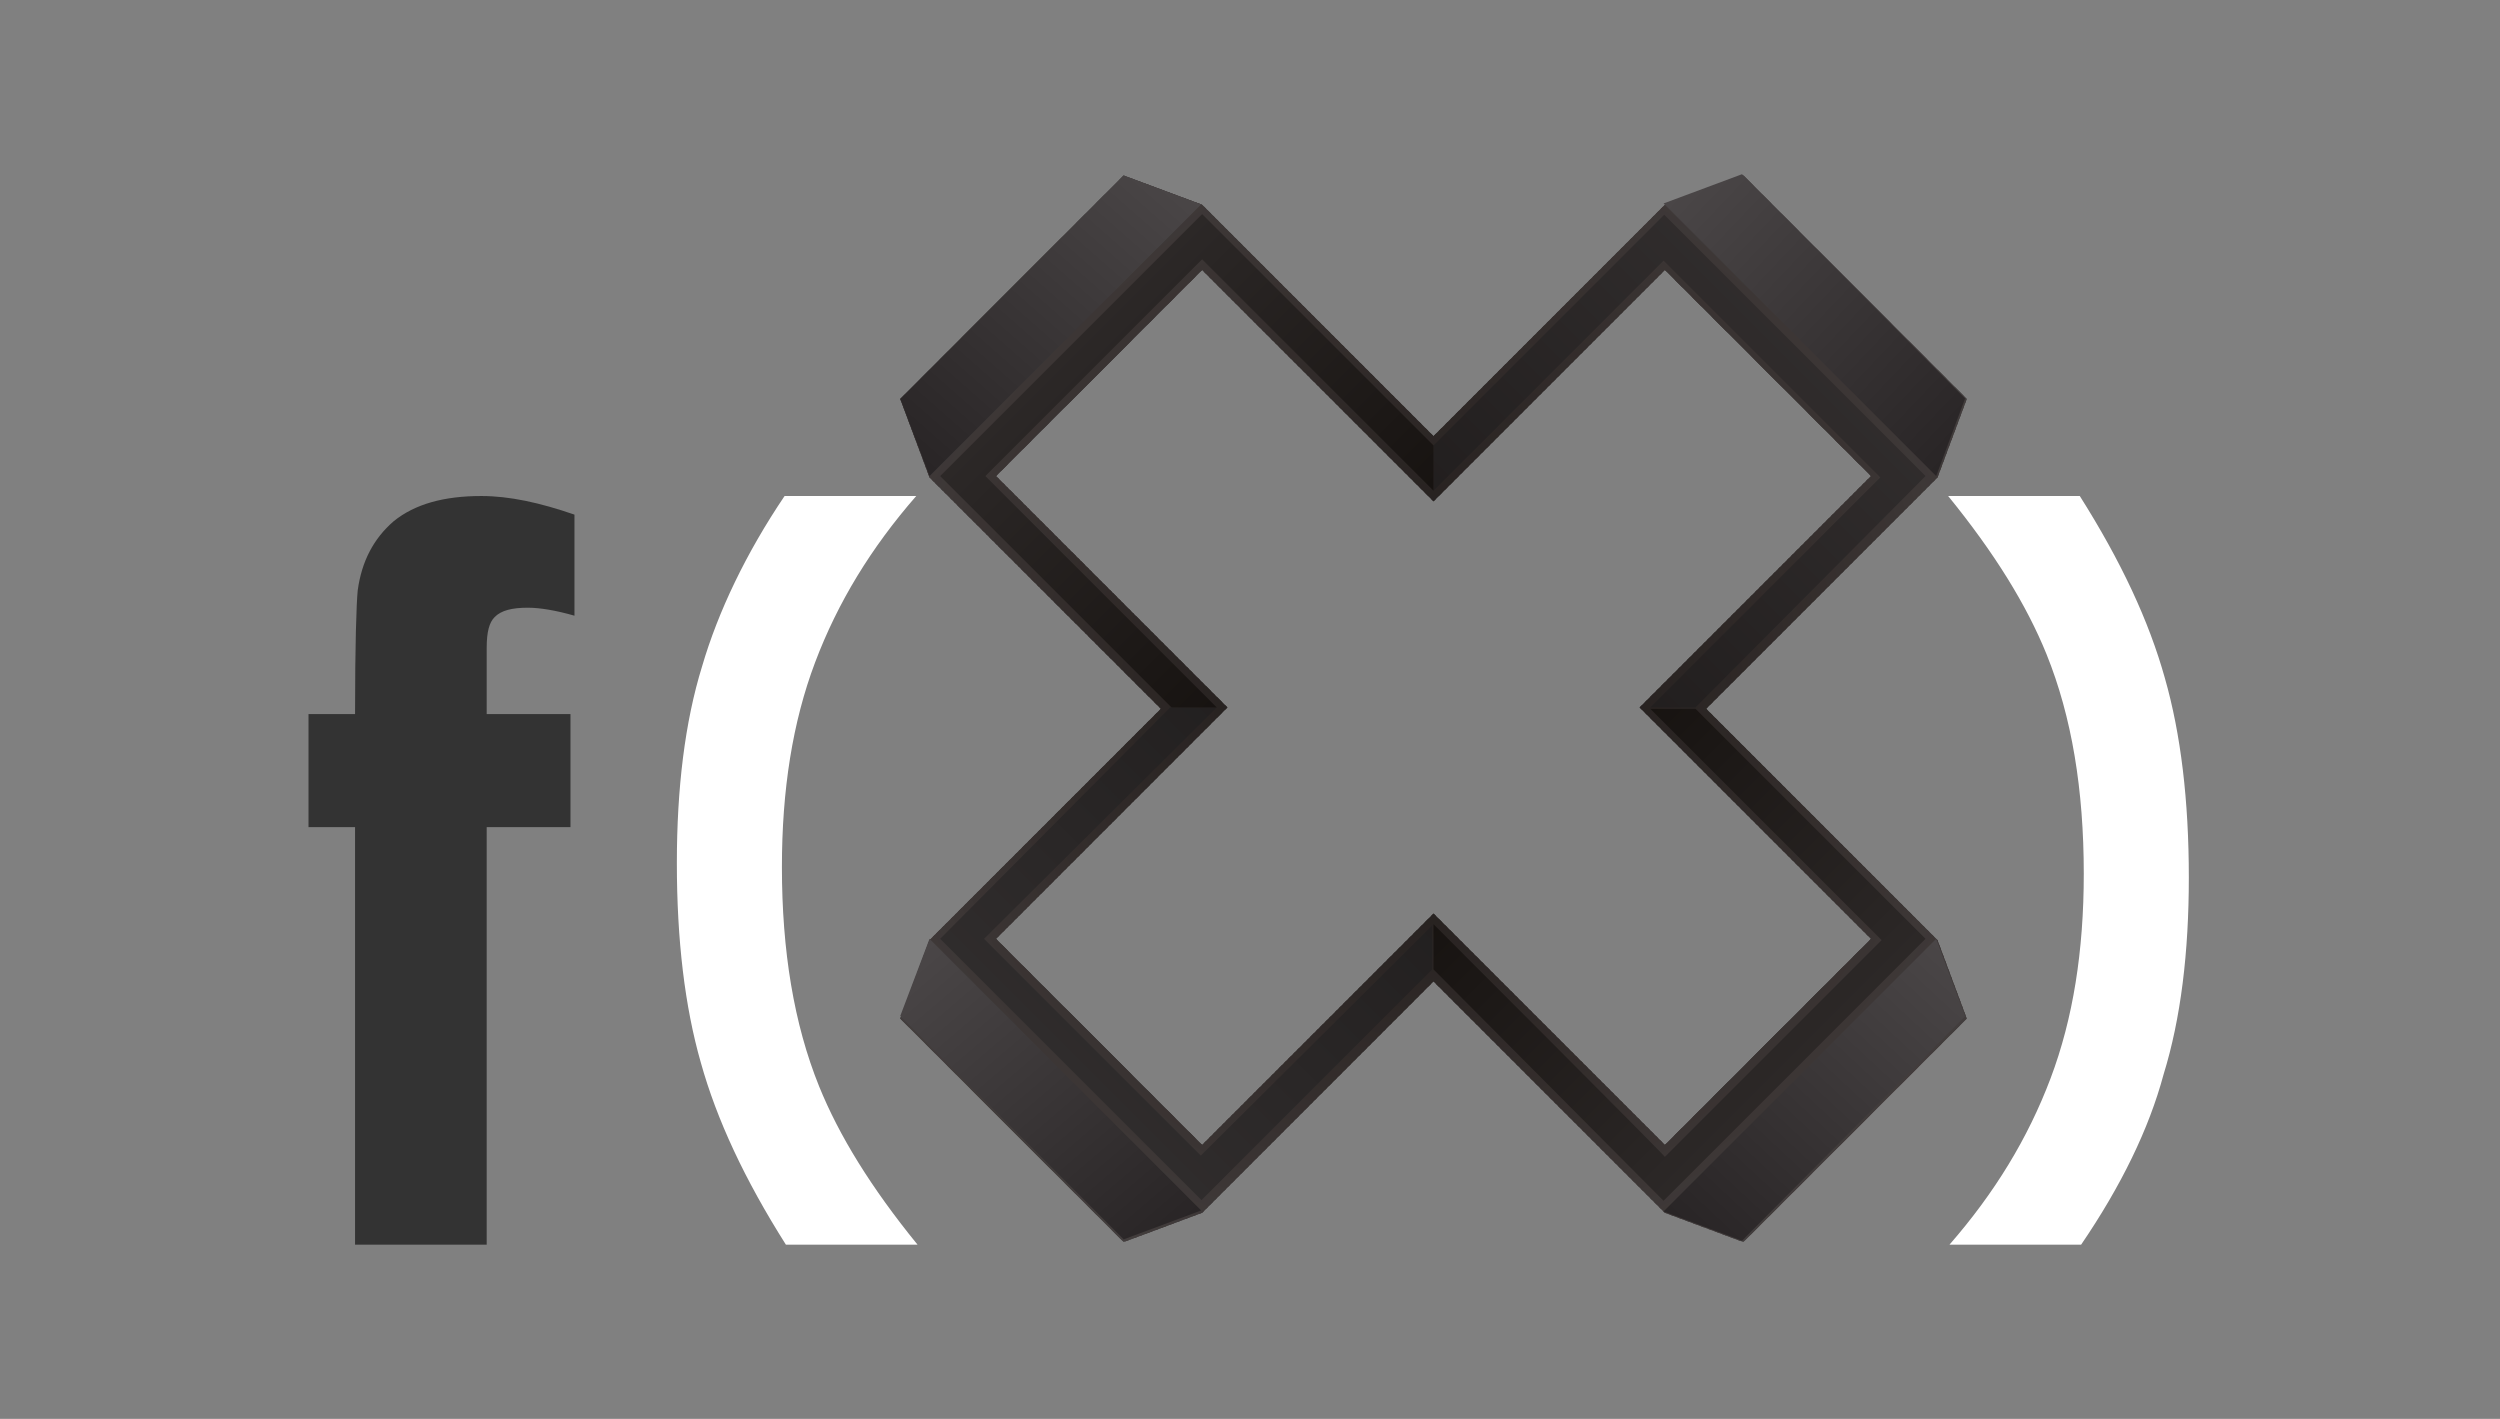 <?xml version="1.0" encoding="utf-8"?>
<!-- Generator: Adobe Illustrator 19.1.0, SVG Export Plug-In . SVG Version: 6.00 Build 0)  -->
<svg version="1.1"
	 id="svg2" xmlns:svg="http://www.w3.org/2000/svg" xmlns:rdf="http://www.w3.org/1999/02/22-rdf-syntax-ns#" xmlns:cc="http://creativecommons.org/ns#" xmlns:dc="http://purl.org/dc/elements/1.1/"
	 xmlns="http://www.w3.org/2000/svg" xmlns:xlink="http://www.w3.org/1999/xlink" x="0px" y="0px" viewBox="-301 253.3 188 106.7"
	 style="enable-background:new -301 253.3 188 106.7;" xml:space="preserve">
<rect x="-301" y="253.3" width="188" height="106.7" fill="#808080" stroke="none"/>
<style type="text/css">
	.st0{fill:#333333;}
	.st1{fill:#FFFFFF;}
	.st2{clip-path:url(#SVGID_2_);}
	.st3{fill:#4B4849;}
	.st4{fill:#1C1918;}
	.st5{fill:#1C1A19;}
	.st6{fill:#1D1A19;}
	.st7{fill:#1E1A19;}
	.st8{fill:#1E1B1A;}
	.st9{fill:#1F1B1A;}
	.st10{fill:#1F1C1A;}
	.st11{fill:#201C1B;}
	.st12{fill:#211D1B;}
	.st13{fill:#211D1C;}
	.st14{fill:#221E1C;}
	.st15{fill:#221E1D;}
	.st16{fill:#231E1D;}
	.st17{fill:#231F1D;}
	.st18{fill:#231F1E;}
	.st19{fill:#241F1E;}
	.st20{fill:#25201E;}
	.st21{fill:#25201F;}
	.st22{fill:#26211F;}
	.st23{fill:#262120;}
	.st24{fill:#272220;}
	.st25{fill:#272221;}
	.st26{fill:#282221;}
	.st27{fill:#282321;}
	.st28{fill:#282322;}
	.st29{fill:#292322;}
	.st30{fill:#292422;}
	.st31{fill:#2A2423;}
	.st32{fill:#2A2523;}
	.st33{fill:#2B2524;}
	.st34{fill:#2B2624;}
	.st35{fill:#2C2625;}
	.st36{fill:#2C2725;}
	.st37{fill:#2D2725;}
	.st38{fill:#2D2726;}
	.st39{fill:#2D2826;}
	.st40{fill:#2E2826;}
	.st41{fill:#2E2827;}
	.st42{fill:#2F2927;}
	.st43{fill:#2F2928;}
	.st44{fill:#302A28;}
	.st45{fill:#302A29;}
	.st46{fill:#312A29;}
	.st47{fill:#312B2A;}
	.st48{fill:#322C2A;}
	.st49{fill:#322C2B;}
	.st50{fill:#332D2B;}
	.st51{fill:#332C2B;}
	.st52{fill:#332D2C;}
	.st53{fill:#342E2C;}
	.st54{fill:#342E2D;}
	.st55{fill:#352E2D;}
	.st56{fill:#352F2E;}
	.st57{fill:#362F2E;}
	.st58{fill:#36302F;}
	.st59{fill:#37312F;}
	.st60{fill:#373130;}
	.st61{fill:#383130;}
	.st62{fill:#383231;}
	.st63{fill:#393332;}
	.st64{fill:#3A3332;}
	.st65{fill:#3A3433;}
	.st66{fill:#3B3534;}
	.st67{fill:#3C3635;}
	.st68{fill:#3D3736;}
	.st69{fill:#3D3837;}
	.st70{fill:#3D3737;}
	.st71{fill:#3E3837;}
	.st72{fill:#3E3838;}
	.st73{fill:#3E3938;}
	.st74{fill:#3F3939;}
	.st75{fill:#3F3A3A;}
	.st76{fill:#403A3A;}
	.st77{fill:#403B3A;}
	.st78{fill:#413B3B;}
	.st79{fill:#413C3B;}
	.st80{fill:#423C3C;}
	.st81{fill:#423D3C;}
	.st82{fill:#423D3D;}
	.st83{fill:#433E3E;}
	.st84{fill:#433E3D;}
	.st85{fill:#443F3E;}
	.st86{fill:#443F3F;}
	.st87{fill:#454040;}
	.st88{fill:#454141;}
	.st89{fill:#464141;}
	.st90{fill:#464242;}
	.st91{fill:#474242;}
	.st92{fill:#474343;}
	.st93{fill:#484444;}
	.st94{fill:#494445;}
	.st95{fill:#484445;}
	.st96{fill:#494545;}
	.st97{fill:#494546;}
	.st98{fill:#494647;}
	.st99{fill:#4A4647;}
	.st100{fill:#4A4748;}
	.st101{fill:#4B4848;}
	.st102{clip-path:url(#SVGID_4_);}
	.st103{fill:url(#path302_1_);}
	.st104{clip-path:url(#SVGID_6_);}
	.st105{fill:url(#path318_1_);}
	.st106{clip-path:url(#SVGID_8_);}
	.st107{fill:url(#path334_1_);}
	.st108{clip-path:url(#SVGID_10_);}
	.st109{fill:url(#path350_1_);}
	.st110{clip-path:url(#SVGID_12_);}
	.st111{fill:url(#path366_1_);}
	.st112{clip-path:url(#SVGID_14_);}
	.st113{fill:url(#path382_1_);}
	.st114{clip-path:url(#SVGID_16_);}
	.st115{fill:url(#path398_1_);}
	.st116{clip-path:url(#SVGID_18_);}
	.st117{fill:url(#path414_1_);}
</style>
<g>
	<path id="path16" class="st0" d="M-277.8,307h3.5c0-5.2,0.1-8.3,0.2-9.3c0.3-2.2,1.2-3.9,2.7-5.2c1.6-1.3,3.8-1.9,6.6-1.9
		c2.1,0,4.4,0.5,7,1.4v7.6c-1.4-0.4-2.6-0.6-3.5-0.6c-1.2,0-2,0.2-2.5,0.7c-0.4,0.4-0.6,1.1-0.6,2.3l0,5h6.3v8.5h-6.3v31.4h-9.9
		v-31.4h-3.5V307"/>
	<path id="path18" class="st1" d="M-242,290.6h9.9c-3.4,3.9-5.9,8-7.6,12.5c-1.7,4.5-2.5,9.6-2.5,15.4c0,6.3,0.9,11.8,2.8,16.5
		c1.5,3.7,3.9,7.6,7.4,11.9h-9.9c-3.1-4.9-5.2-9.4-6.4-13.7c-1.2-4.2-1.8-9.2-1.8-15c0-5.6,0.6-10.6,1.9-14.8
		C-247,299.3-244.9,294.9-242,290.6"/>
	<path id="path20" class="st1" d="M-144.5,346.9h-9.9c3.4-3.9,5.9-8,7.6-12.5c1.7-4.5,2.5-9.6,2.5-15.4c0-6.3-0.9-11.8-2.8-16.5
		c-1.5-3.7-3.9-7.6-7.4-11.9h9.9c3.1,4.9,5.2,9.4,6.4,13.7c1.2,4.2,1.8,9.2,1.8,15c0,5.6-0.6,10.6-1.9,14.8
		C-139.4,338.2-141.5,342.5-144.5,346.9"/>
	<g id="g22">
		<g>
			<defs>
				<path id="SVGID_1_" d="M-233.3,283.3l2.2,5.9l17.4,17.4l-17.4,17.4l-2.2,5.9l16.8,16.8l5.9-2.2l17.4-17.4l17.4,17.4l5.9,2.2
					l16.8-16.8l-2.2-5.9l-17.4-17.4l17.4-17.4l2.2-5.9l-16.8-16.8l-5.9,2.2l-17.4,17.4l-17.4-17.4l-5.9-2.2L-233.3,283.3z
					 M-226.1,289.1l15.5-15.5l17.4,17.4l17.4-17.4l15.5,15.5l-17.4,17.4l17.4,17.4l-15.5,15.5l-17.4-17.4l-17.4,17.4l-15.5-15.5
					l17.4-17.4L-226.1,289.1z"/>
			</defs>
			<clipPath id="SVGID_2_">
				<use xlink:href="#SVGID_1_"  style="overflow:visible;"/>
			</clipPath>
			<g id="g24" class="st2">
				<path id="path30" class="st3" d="M-233.3,266.4h80.2v80.2h-80.2V266.4"/>
				<path id="path32" class="st4" d="M-192.6,306.5c0-0.4-0.3-0.7-0.7-0.7c-0.4,0-0.7,0.3-0.7,0.7c0,0.4,0.3,0.7,0.7,0.7
					C-192.9,307.2-192.6,306.9-192.6,306.5"/>
				<path id="path34" class="st5" d="M-192.8,306.5c0,0.2-0.2,0.4-0.4,0.4c-0.2,0-0.4-0.2-0.4-0.4c0-0.2,0.2-0.4,0.4-0.4
					C-193,306.1-192.8,306.3-192.8,306.5z M-192.1,306.5c0-0.6-0.5-1.1-1.1-1.1c-0.6,0-1.1,0.5-1.1,1.1c0,0.6,0.5,1.1,1.1,1.1
					C-192.6,307.6-192.1,307.1-192.1,306.5"/>
				<path id="path36" class="st6" d="M-192.4,306.5c0,0.5-0.4,0.9-0.9,0.9c-0.5,0-0.9-0.4-0.9-0.9c0-0.5,0.4-0.9,0.9-0.9
					C-192.7,305.6-192.4,306-192.4,306.5z M-191.7,306.5c0-0.9-0.7-1.6-1.5-1.6c-0.9,0-1.6,0.7-1.6,1.6c0,0.9,0.7,1.6,1.6,1.6
					C-192.4,308.1-191.7,307.4-191.7,306.5"/>
				<path id="path38" class="st6" d="M-191.9,306.5c0,0.7-0.6,1.3-1.3,1.3c-0.7,0-1.3-0.6-1.3-1.3c0-0.7,0.6-1.3,1.3-1.3
					C-192.5,305.2-191.9,305.8-191.9,306.5z M-191.2,306.5c0-1.1-0.9-2-2-2c-1.1,0-2,0.9-2,2c0,1.1,0.9,2,2,2
					C-192.1,308.5-191.2,307.6-191.2,306.5"/>
				<path id="path40" class="st7" d="M-191.5,306.5c0,1-0.8,1.8-1.8,1.8c-1,0-1.8-0.8-1.8-1.8c0-1,0.8-1.8,1.8-1.8
					C-192.3,304.7-191.5,305.5-191.5,306.5z M-190.8,306.5c0-1.3-1.1-2.4-2.4-2.4c-1.3,0-2.4,1.1-2.4,2.4c0,1.3,1.1,2.4,2.4,2.4
					C-191.9,308.9-190.8,307.9-190.8,306.5"/>
				<path id="path42" class="st8" d="M-191,306.5c0,1.2-1,2.2-2.2,2.2c-1.2,0-2.2-1-2.2-2.2c0-1.2,1-2.2,2.2-2.2
					C-192,304.3-191,305.3-191,306.5z M-190.4,306.5c0-1.6-1.3-2.9-2.9-2.9c-1.6,0-2.9,1.3-2.9,2.9s1.3,2.9,2.9,2.9
					C-191.6,309.4-190.4,308.1-190.4,306.5"/>
				<path id="path44" class="st8" d="M-190.6,306.5c0,1.5-1.2,2.7-2.7,2.7c-1.5,0-2.7-1.2-2.7-2.7c0-1.5,1.2-2.7,2.7-2.7
					C-191.8,303.9-190.6,305-190.6,306.5z M-189.9,306.5c0-1.8-1.5-3.3-3.3-3.3c-1.8,0-3.3,1.5-3.3,3.3c0,1.8,1.5,3.3,3.3,3.3
					C-191.4,309.8-189.9,308.3-189.9,306.5"/>
				<path id="path46" class="st9" d="M-190.1,306.5c0,1.7-1.4,3.1-3.1,3.1c-1.7,0-3.1-1.4-3.1-3.1c0-1.7,1.4-3.1,3.1-3.1
					C-191.5,303.4-190.1,304.8-190.1,306.5z M-189.5,306.5c0-2.1-1.7-3.8-3.8-3.8c-2.1,0-3.8,1.7-3.8,3.8c0,2.1,1.7,3.8,3.8,3.8
					C-191.2,310.3-189.5,308.6-189.5,306.5"/>
				<path id="path48" class="st8" d="M-189.7,306.5c0,2-1.6,3.5-3.5,3.5c-2,0-3.5-1.6-3.5-3.5c0-2,1.6-3.5,3.5-3.5
					C-191.3,303-189.7,304.6-189.7,306.5z M-189,306.5c0-2.3-1.9-4.2-4.2-4.2c-2.3,0-4.2,1.9-4.2,4.2c0,2.3,1.9,4.2,4.2,4.2
					C-190.9,310.7-189,308.8-189,306.5"/>
				<path id="path50" class="st9" d="M-189.3,306.5c0,2.2-1.8,4-4,4c-2.2,0-4-1.8-4-4c0-2.2,1.8-4,4-4
					C-191,302.5-189.3,304.3-189.3,306.5z M-188.6,306.5c0-2.6-2.1-4.7-4.7-4.7c-2.6,0-4.7,2.1-4.7,4.7s2.1,4.7,4.7,4.7
					C-190.7,311.2-188.6,309.1-188.6,306.5"/>
				<path id="path52" class="st10" d="M-188.8,306.5c0,2.4-2,4.4-4.4,4.4c-2.4,0-4.4-2-4.4-4.4c0-2.4,2-4.4,4.4-4.4
					C-190.8,302.1-188.8,304.1-188.8,306.5z M-188.1,306.5c0-2.8-2.3-5.1-5.1-5.1c-2.8,0-5.1,2.3-5.1,5.1c0,2.8,2.3,5.1,5.1,5.1
					C-190.4,311.6-188.1,309.3-188.1,306.5"/>
				<path id="path54" class="st11" d="M-188.4,306.5c0,2.7-2.2,4.9-4.9,4.9c-2.7,0-4.9-2.2-4.9-4.9s2.2-4.9,4.9-4.9
					C-190.5,301.6-188.4,303.8-188.4,306.5z M-187.7,306.5c0-3.1-2.5-5.5-5.5-5.5c-3.1,0-5.5,2.5-5.5,5.5c0,3.1,2.5,5.5,5.5,5.5
					C-190.2,312-187.7,309.6-187.7,306.5"/>
				<path id="path56" class="st11" d="M-187.9,306.5c0,2.9-2.4,5.3-5.3,5.3c-2.9,0-5.3-2.4-5.3-5.3c0-2.9,2.4-5.3,5.3-5.3
					C-190.3,301.2-187.9,303.6-187.9,306.5z M-187.3,306.5c0-3.3-2.7-6-6-6c-3.3,0-6,2.7-6,6c0,3.3,2.7,6,6,6
					C-189.9,312.5-187.3,309.8-187.3,306.5"/>
				<path id="path58" class="st12" d="M-187.5,306.5c0,3.2-2.6,5.8-5.8,5.8c-3.2,0-5.8-2.6-5.8-5.8c0-3.2,2.6-5.8,5.8-5.8
					C-190.1,300.8-187.5,303.3-187.5,306.5z M-186.8,306.5c0-3.5-2.9-6.4-6.4-6.4c-3.5,0-6.4,2.9-6.4,6.4c0,3.5,2.9,6.4,6.4,6.4
					C-189.7,312.9-186.8,310.1-186.8,306.5"/>
				<path id="path60" class="st13" d="M-187,306.5c0,3.4-2.8,6.2-6.2,6.2c-3.4,0-6.2-2.8-6.2-6.2c0-3.4,2.8-6.2,6.2-6.2
					C-189.8,300.3-187,303.1-187,306.5z M-186.4,306.5c0-3.8-3.1-6.9-6.9-6.9c-3.8,0-6.9,3.1-6.9,6.9s3.1,6.9,6.9,6.9
					C-189.4,313.4-186.4,310.3-186.4,306.5"/>
				<path id="path62" class="st13" d="M-186.6,306.5c0,3.7-3,6.6-6.6,6.6c-3.7,0-6.6-3-6.6-6.6s3-6.6,6.6-6.6
					C-189.6,299.9-186.6,302.8-186.6,306.5z M-185.9,306.5c0-4-3.3-7.3-7.3-7.3c-4,0-7.3,3.3-7.3,7.3c0,4,3.3,7.3,7.3,7.3
					C-189.2,313.8-185.9,310.5-185.9,306.5"/>
				<path id="path64" class="st14" d="M-186.2,306.5c0,3.9-3.2,7.1-7.1,7.1c-3.9,0-7.1-3.2-7.1-7.1c0-3.9,3.2-7.1,7.1-7.1
					C-189.3,299.4-186.2,302.6-186.2,306.5z M-185.5,306.5c0-4.3-3.5-7.8-7.8-7.8c-4.3,0-7.8,3.5-7.8,7.8c0,4.3,3.5,7.8,7.8,7.8
					C-189,314.3-185.5,310.8-185.5,306.5"/>
				<path id="path66" class="st14" d="M-185.7,306.5c0,4.2-3.4,7.5-7.5,7.5c-4.2,0-7.5-3.4-7.5-7.5c0-4.2,3.4-7.5,7.5-7.5
					C-189.1,299-185.7,302.4-185.7,306.5z M-185,306.5c0-4.5-3.7-8.2-8.2-8.2s-8.2,3.7-8.2,8.2c0,4.5,3.7,8.2,8.2,8.2
					C-188.7,314.7-185,311-185,306.5"/>
				<path id="path68" class="st15" d="M-185.3,306.5c0,4.4-3.6,8-8,8c-4.4,0-8-3.6-8-8c0-4.4,3.6-8,8-8
					C-188.8,298.5-185.3,302.1-185.3,306.5z M-184.6,306.5c0-4.8-3.9-8.6-8.6-8.6c-4.8,0-8.6,3.9-8.6,8.6c0,4.8,3.9,8.6,8.6,8.6
					C-188.5,315.1-184.6,311.3-184.6,306.5"/>
				<path id="path70" class="st16" d="M-184.8,306.5c0,4.6-3.8,8.4-8.4,8.4c-4.6,0-8.4-3.8-8.4-8.4c0-4.6,3.8-8.4,8.4-8.4
					C-188.6,298.1-184.8,301.9-184.8,306.5z M-184.2,306.5c0-5-4.1-9.1-9.1-9.1c-5,0-9.1,4.1-9.1,9.1c0,5,4.1,9.1,9.1,9.1
					C-188.2,315.6-184.2,311.5-184.2,306.5"/>
				<path id="path72" class="st17" d="M-184.4,306.5c0,4.9-4,8.9-8.9,8.9c-4.9,0-8.9-4-8.9-8.9c0-4.9,4-8.9,8.9-8.9
					C-188.3,297.7-184.4,301.6-184.4,306.5z M-183.7,306.5c0-5.3-4.3-9.5-9.5-9.5c-5.3,0-9.5,4.3-9.5,9.5s4.3,9.5,9.5,9.5
					C-188,316-183.7,311.8-183.7,306.5"/>
				<path id="path74" class="st18" d="M-183.9,306.5c0,5.1-4.2,9.3-9.3,9.3c-5.1,0-9.3-4.2-9.3-9.3c0-5.1,4.2-9.3,9.3-9.3
					C-188.1,297.2-183.9,301.4-183.9,306.5z M-183.3,306.5c0-5.5-4.5-10-10-10c-5.5,0-10,4.5-10,10c0,5.5,4.5,10,10,10
					C-187.7,316.5-183.3,312-183.3,306.5"/>
				<path id="path76" class="st19" d="M-183.5,306.5c0,5.4-4.4,9.7-9.7,9.7c-5.4,0-9.7-4.4-9.7-9.7s4.4-9.7,9.7-9.7
					C-187.9,296.8-183.5,301.1-183.5,306.5z M-182.8,306.5c0-5.7-4.7-10.4-10.4-10.4c-5.7,0-10.4,4.7-10.4,10.4s4.7,10.4,10.4,10.4
					C-187.5,316.9-182.8,312.3-182.8,306.5"/>
				<path id="path78" class="st19" d="M-183.1,306.5c0,5.6-4.6,10.2-10.2,10.2c-5.6,0-10.2-4.6-10.2-10.2c0-5.6,4.6-10.2,10.2-10.2
					C-187.6,296.3-183.1,300.9-183.1,306.5z M-182.4,306.5c0-6-4.9-10.9-10.9-10.9c-6,0-10.9,4.9-10.9,10.9c0,6,4.9,10.9,10.9,10.9
					C-187.2,317.4-182.4,312.5-182.4,306.5"/>
				<path id="path80" class="st19" d="M-182.6,306.5c0,5.9-4.8,10.6-10.6,10.6c-5.9,0-10.6-4.8-10.6-10.6c0-5.9,4.8-10.6,10.6-10.6
					C-187.4,295.9-182.6,300.6-182.6,306.5z M-181.9,306.5c0-6.2-5.1-11.3-11.3-11.3c-6.2,0-11.3,5.1-11.3,11.3
					c0,6.2,5.1,11.3,11.3,11.3C-187,317.8-181.9,312.7-181.9,306.5"/>
				<path id="path82" class="st20" d="M-182.2,306.5c0,6.1-5,11.1-11.1,11.1c-6.1,0-11.1-5-11.1-11.1c0-6.1,5-11.1,11.1-11.1
					C-187.1,295.4-182.2,300.4-182.2,306.5z M-181.5,306.5c0-6.5-5.3-11.7-11.7-11.7c-6.5,0-11.7,5.3-11.7,11.7
					c0,6.5,5.3,11.7,11.7,11.7C-186.8,318.2-181.5,313-181.5,306.5"/>
				<path id="path84" class="st21" d="M-181.7,306.5c0,6.4-5.2,11.5-11.5,11.5c-6.4,0-11.5-5.2-11.5-11.5c0-6.4,5.2-11.5,11.5-11.5
					C-186.9,295-181.7,300.2-181.7,306.5z M-181.1,306.5c0-6.7-5.5-12.2-12.2-12.2s-12.2,5.5-12.2,12.2c0,6.7,5.5,12.2,12.2,12.2
					S-181.1,313.2-181.1,306.5"/>
				<path id="path86" class="st21" d="M-181.3,306.5c0,6.6-5.4,12-12,12c-6.6,0-12-5.4-12-12c0-6.6,5.4-12,12-12
					C-186.6,294.6-181.3,299.9-181.3,306.5z M-180.6,306.5c0-7-5.7-12.6-12.6-12.6c-7,0-12.6,5.7-12.6,12.6c0,7,5.7,12.6,12.6,12.6
					C-186.3,319.1-180.6,313.5-180.6,306.5"/>
				<path id="path88" class="st22" d="M-180.8,306.5c0,6.8-5.6,12.4-12.4,12.4c-6.8,0-12.4-5.6-12.4-12.4c0-6.8,5.6-12.4,12.4-12.4
					C-186.4,294.1-180.8,299.7-180.8,306.5z M-180.2,306.5c0-7.2-5.8-13.1-13.1-13.1c-7.2,0-13.1,5.8-13.1,13.1
					c0,7.2,5.8,13.1,13.1,13.1C-186,319.6-180.2,313.7-180.2,306.5"/>
				<path id="path90" class="st23" d="M-180.4,306.5c0,7.1-5.8,12.8-12.8,12.8c-7.1,0-12.8-5.8-12.8-12.8c0-7.1,5.8-12.8,12.8-12.8
					C-186.1,293.7-180.4,299.4-180.4,306.5z M-179.7,306.5c0-7.5-6-13.5-13.5-13.5c-7.5,0-13.5,6-13.5,13.5c0,7.5,6,13.5,13.5,13.5
					C-185.8,320-179.7,314-179.7,306.5"/>
				<path id="path92" class="st23" d="M-180,306.5c0,7.3-5.9,13.3-13.3,13.3c-7.3,0-13.3-5.9-13.3-13.3c0-7.3,5.9-13.3,13.3-13.3
					C-185.9,293.2-180,299.2-180,306.5z M-179.3,306.5c0-7.7-6.2-14-14-14c-7.7,0-14,6.2-14,14c0,7.7,6.2,14,14,14
					C-185.5,320.5-179.3,314.2-179.3,306.5"/>
				<path id="path94" class="st24" d="M-179.5,306.5c0,7.6-6.1,13.7-13.7,13.7c-7.6,0-13.7-6.1-13.7-13.7s6.1-13.7,13.7-13.7
					C-185.7,292.8-179.5,298.9-179.5,306.5z M-178.8,306.5c0-7.9-6.4-14.4-14.4-14.4c-7.9,0-14.4,6.4-14.4,14.4s6.4,14.4,14.4,14.4
					C-185.3,320.9-178.8,314.5-178.8,306.5"/>
				<path id="path96" class="st25" d="M-179.1,306.5c0,7.8-6.3,14.2-14.2,14.2c-7.8,0-14.2-6.3-14.2-14.2s6.3-14.2,14.2-14.2
					C-185.4,292.3-179.1,298.7-179.1,306.5z M-178.4,306.5c0-8.2-6.6-14.8-14.8-14.8c-8.2,0-14.8,6.6-14.8,14.8
					c0,8.2,6.6,14.8,14.8,14.8C-185,321.3-178.4,314.7-178.4,306.5"/>
				<path id="path98" class="st26" d="M-178.6,306.5c0,8.1-6.5,14.6-14.6,14.6c-8.1,0-14.6-6.5-14.6-14.6c0-8.1,6.5-14.6,14.6-14.6
					C-185.2,291.9-178.6,298.4-178.6,306.5z M-178,306.5c0-8.4-6.8-15.3-15.3-15.3c-8.4,0-15.3,6.8-15.3,15.3
					c0,8.4,6.8,15.3,15.3,15.3C-184.8,321.8-178,315-178,306.5"/>
				<path id="path100" class="st27" d="M-178.2,306.5c0,8.3-6.7,15.1-15.1,15.1c-8.3,0-15.1-6.7-15.1-15.1c0-8.3,6.7-15.1,15.1-15.1
					C-184.9,291.5-178.2,298.2-178.2,306.5z M-177.5,306.5c0-8.7-7-15.7-15.7-15.7c-8.7,0-15.7,7-15.7,15.7c0,8.7,7,15.7,15.7,15.7
					C-184.6,322.2-177.5,315.2-177.5,306.5"/>
				<path id="path102" class="st28" d="M-177.7,306.5c0,8.6-6.9,15.5-15.5,15.5c-8.6,0-15.5-6.9-15.5-15.5s6.9-15.5,15.5-15.5
					C-184.7,291-177.7,298-177.7,306.5z M-177.1,306.5c0-8.9-7.2-16.2-16.2-16.2c-8.9,0-16.2,7.2-16.2,16.2s7.2,16.2,16.2,16.2
					C-184.3,322.7-177.1,315.4-177.1,306.5"/>
				<path id="path104" class="st27" d="M-177.3,306.5c0,8.8-7.1,15.9-15.9,15.9c-8.8,0-15.9-7.1-15.9-15.9c0-8.8,7.1-15.9,15.9-15.9
					C-184.4,290.6-177.3,297.7-177.3,306.5z M-176.6,306.5c0-9.2-7.4-16.6-16.6-16.6c-9.2,0-16.6,7.4-16.6,16.6
					c0,9.2,7.4,16.6,16.6,16.6C-184.1,323.1-176.6,315.7-176.6,306.5"/>
				<path id="path106" class="st29" d="M-176.9,306.5c0,9.1-7.3,16.4-16.4,16.4c-9.1,0-16.4-7.3-16.4-16.4c0-9.1,7.3-16.4,16.4-16.4
					C-184.2,290.1-176.9,297.5-176.9,306.5z M-176.2,306.5c0-9.4-7.6-17.1-17.1-17.1c-9.4,0-17.1,7.6-17.1,17.1
					c0,9.4,7.6,17.1,17.1,17.1C-183.8,323.6-176.2,315.9-176.2,306.5"/>
				<path id="path108" class="st30" d="M-176.4,306.5c0,9.3-7.5,16.8-16.8,16.8c-9.3,0-16.8-7.5-16.8-16.8c0-9.3,7.5-16.8,16.8-16.8
					C-183.9,289.7-176.4,297.2-176.4,306.5z M-175.7,306.5c0-9.7-7.8-17.5-17.5-17.5c-9.7,0-17.5,7.8-17.5,17.5
					c0,9.7,7.8,17.5,17.5,17.5C-183.6,324-175.7,316.2-175.7,306.5"/>
				<path id="path110" class="st31" d="M-176,306.5c0,9.5-7.7,17.3-17.3,17.3c-9.5,0-17.3-7.7-17.3-17.3c0-9.5,7.7-17.3,17.3-17.3
					C-183.7,289.2-176,297-176,306.5z M-175.3,306.5c0-9.9-8-17.9-17.9-17.9c-9.9,0-17.9,8-17.9,17.9c0,9.9,8,17.9,17.9,17.9
					C-183.3,324.4-175.3,316.4-175.3,306.5"/>
				<path id="path112" class="st31" d="M-175.5,306.5c0,9.8-7.9,17.7-17.7,17.7s-17.7-7.9-17.7-17.7c0-9.8,7.9-17.7,17.7-17.7
					C-183.5,288.8-175.5,296.7-175.5,306.5z M-174.9,306.5c0-10.2-8.2-18.4-18.4-18.4c-10.2,0-18.4,8.2-18.4,18.4
					c0,10.2,8.2,18.4,18.4,18.4C-183.1,324.9-174.9,316.7-174.9,306.5"/>
				<path id="path114" class="st32" d="M-175.1,306.5c0,10-8.1,18.2-18.2,18.2c-10,0-18.2-8.1-18.2-18.2c0-10,8.1-18.2,18.2-18.2
					C-183.2,288.4-175.1,296.5-175.1,306.5z M-174.4,306.5c0-10.4-8.4-18.8-18.8-18.8c-10.4,0-18.8,8.4-18.8,18.8
					c0,10.4,8.4,18.8,18.8,18.8C-182.8,325.3-174.4,316.9-174.4,306.5"/>
				<path id="path116" class="st33" d="M-174.6,306.5c0,10.3-8.3,18.6-18.6,18.6c-10.3,0-18.6-8.3-18.6-18.6
					c0-10.3,8.3-18.6,18.6-18.6C-183,287.9-174.6,296.2-174.6,306.5z M-174,306.5c0-10.6-8.6-19.3-19.3-19.3
					c-10.6,0-19.3,8.6-19.3,19.3c0,10.6,8.6,19.3,19.3,19.3C-182.6,325.8-174,317.2-174,306.5"/>
				<path id="path118" class="st33" d="M-174.2,306.5c0,10.5-8.5,19-19,19c-10.5,0-19-8.5-19-19s8.5-19,19-19
					C-182.7,287.5-174.2,296-174.2,306.5z M-173.5,306.5c0-10.9-8.8-19.7-19.7-19.7c-10.9,0-19.7,8.8-19.7,19.7
					c0,10.9,8.8,19.7,19.7,19.7C-182.4,326.2-173.5,317.4-173.5,306.5"/>
				<path id="path120" class="st34" d="M-173.8,306.5c0,10.8-8.7,19.5-19.5,19.5c-10.8,0-19.5-8.7-19.5-19.5
					c0-10.8,8.7-19.5,19.5-19.5C-182.5,287-173.8,295.8-173.8,306.5z M-173.1,306.5c0-11.1-9-20.2-20.2-20.2
					c-11.1,0-20.2,9-20.2,20.2c0,11.1,9,20.2,20.2,20.2C-182.1,326.7-173.1,317.6-173.1,306.5"/>
				<path id="path122" class="st35" d="M-173.3,306.5c0,11-8.9,19.9-19.9,19.9c-11,0-19.9-8.9-19.9-19.9s8.9-19.9,19.9-19.9
					C-182.2,286.6-173.3,295.5-173.3,306.5z M-172.6,306.5c0-11.4-9.2-20.6-20.6-20.6c-11.4,0-20.6,9.2-20.6,20.6
					c0,11.4,9.2,20.6,20.6,20.6C-181.9,327.1-172.6,317.9-172.6,306.5"/>
				<path id="path124" class="st36" d="M-172.9,306.5c0,11.3-9.1,20.4-20.4,20.4s-20.4-9.1-20.4-20.4c0-11.3,9.1-20.4,20.4-20.4
					C-182,286.1-172.9,295.3-172.9,306.5z M-172.2,306.5c0-11.6-9.4-21-21-21s-21,9.4-21,21s9.4,21,21,21S-172.2,318.1-172.2,306.5"
					/>
				<path id="path126" class="st37" d="M-172.4,306.5c0,11.5-9.3,20.8-20.8,20.8c-11.5,0-20.8-9.3-20.8-20.8
					c0-11.5,9.3-20.8,20.8-20.8C-181.7,285.7-172.4,295-172.4,306.5z M-171.8,306.5c0-11.9-9.6-21.5-21.5-21.5
					c-11.9,0-21.5,9.6-21.5,21.5c0,11.9,9.6,21.5,21.5,21.5C-181.4,328-171.8,318.4-171.8,306.5"/>
				<path id="path128" class="st38" d="M-172,306.5c0,11.7-9.5,21.3-21.3,21.3c-11.7,0-21.3-9.5-21.3-21.3
					c0-11.7,9.5-21.3,21.3-21.3C-181.5,285.3-172,294.8-172,306.5z M-171.3,306.5c0-12.1-9.8-21.9-21.9-21.9
					c-12.1,0-21.9,9.8-21.9,21.9c0,12.1,9.8,21.9,21.9,21.9C-181.1,328.4-171.3,318.6-171.3,306.5"/>
				<path id="path130" class="st39" d="M-171.5,306.5c0,12-9.7,21.7-21.7,21.7c-12,0-21.7-9.7-21.7-21.7c0-12,9.7-21.7,21.7-21.7
					C-181.3,284.8-171.5,294.5-171.5,306.5z M-170.9,306.5c0-12.4-10-22.4-22.4-22.4s-22.4,10-22.4,22.4c0,12.4,10,22.4,22.4,22.4
					C-180.9,328.9-170.9,318.9-170.9,306.5"/>
				<path id="path132" class="st38" d="M-171.1,306.5c0,12.2-9.9,22.1-22.1,22.1c-12.2,0-22.1-9.9-22.1-22.1
					c0-12.2,9.9-22.1,22.1-22.1C-181,284.4-171.1,294.3-171.1,306.5z M-170.4,306.5c0-12.6-10.2-22.8-22.8-22.8
					c-12.6,0-22.8,10.2-22.8,22.8c0,12.6,10.2,22.8,22.8,22.8C-180.6,329.3-170.4,319.1-170.4,306.5"/>
				<path id="path134" class="st40" d="M-170.7,306.5c0,12.5-10.1,22.6-22.6,22.6c-12.5,0-22.6-10.1-22.6-22.6
					c0-12.5,10.1-22.6,22.6-22.6C-180.8,283.9-170.7,294-170.7,306.5z M-170,306.5c0-12.8-10.4-23.3-23.3-23.3
					c-12.8,0-23.3,10.4-23.3,23.3s10.4,23.3,23.3,23.3C-180.4,329.8-170,319.4-170,306.5"/>
				<path id="path136" class="st41" d="M-170.2,306.5c0,12.7-10.3,23-23,23c-12.7,0-23-10.3-23-23c0-12.7,10.3-23,23-23
					C-180.5,283.5-170.2,293.8-170.2,306.5z M-169.5,306.5c0-13.1-10.6-23.7-23.7-23.7c-13.1,0-23.7,10.6-23.7,23.7
					c0,13.1,10.6,23.7,23.7,23.7C-180.2,330.2-169.5,319.6-169.5,306.5"/>
				<path id="path138" class="st42" d="M-169.8,306.5c0,13-10.5,23.5-23.5,23.5c-13,0-23.5-10.5-23.5-23.5c0-13,10.5-23.5,23.5-23.5
					C-180.3,283-169.8,293.5-169.8,306.5z M-169.1,306.5c0-13.3-10.8-24.1-24.1-24.1c-13.3,0-24.1,10.8-24.1,24.1
					c0,13.3,10.8,24.1,24.1,24.1C-179.9,330.6-169.1,319.8-169.1,306.5"/>
				<path id="path140" class="st43" d="M-169.3,306.5c0,13.2-10.7,23.9-23.9,23.9c-13.2,0-23.9-10.7-23.9-23.9s10.7-23.9,23.9-23.9
					C-180,282.6-169.3,293.3-169.3,306.5z M-168.7,306.5c0-13.6-11-24.6-24.6-24.6c-13.6,0-24.6,11-24.6,24.6
					c0,13.6,11,24.6,24.6,24.6C-179.7,331.1-168.7,320.1-168.7,306.5"/>
				<path id="path142" class="st43" d="M-168.9,306.5c0,13.5-10.9,24.4-24.4,24.4c-13.5,0-24.4-10.9-24.4-24.4
					c0-13.5,10.9-24.4,24.4-24.4C-179.8,282.2-168.9,293.1-168.9,306.5z M-168.2,306.5c0-13.8-11.2-25-25-25c-13.8,0-25,11.2-25,25
					s11.2,25,25,25C-179.4,331.5-168.2,320.3-168.2,306.5"/>
				<path id="path144" class="st44" d="M-168.4,306.5c0,13.7-11.1,24.8-24.8,24.8c-13.7,0-24.8-11.1-24.8-24.8
					c0-13.7,11.1-24.8,24.8-24.8C-179.5,281.7-168.4,292.8-168.4,306.5z M-167.8,306.5c0-14.1-11.4-25.5-25.5-25.5
					c-14.1,0-25.5,11.4-25.5,25.5c0,14.1,11.4,25.5,25.5,25.5C-179.2,332-167.8,320.6-167.8,306.5"/>
				<path id="path146" class="st45" d="M-168,306.5c0,13.9-11.3,25.2-25.2,25.2c-13.9,0-25.2-11.3-25.2-25.2
					c0-13.9,11.3-25.2,25.2-25.2C-179.3,281.3-168,292.6-168,306.5z M-167.3,306.5c0-14.3-11.6-25.9-25.9-25.9
					c-14.3,0-25.9,11.6-25.9,25.9s11.6,25.9,25.9,25.9C-178.9,332.4-167.3,320.8-167.3,306.5"/>
				<path id="path148" class="st46" d="M-167.5,306.5c0,14.2-11.5,25.7-25.7,25.7c-14.2,0-25.7-11.5-25.7-25.7s11.5-25.7,25.7-25.7
					C-179.1,280.8-167.5,292.3-167.5,306.5z M-166.9,306.5c0-14.6-11.8-26.4-26.4-26.4c-14.6,0-26.4,11.8-26.4,26.4
					c0,14.6,11.8,26.4,26.4,26.4C-178.7,332.9-166.9,321.1-166.9,306.5"/>
				<path id="path150" class="st47" d="M-167.1,306.5c0,14.4-11.7,26.1-26.1,26.1c-14.4,0-26.1-11.7-26.1-26.1
					c0-14.4,11.7-26.1,26.1-26.1C-178.8,280.4-167.1,292.1-167.1,306.5z M-166.4,306.5c0-14.8-12-26.8-26.8-26.8
					c-14.8,0-26.8,12-26.8,26.8c0,14.8,12,26.8,26.8,26.8C-178.4,333.3-166.4,321.3-166.4,306.5"/>
				<path id="path152" class="st47" d="M-166.7,306.5c0,14.7-11.9,26.6-26.6,26.6c-14.7,0-26.6-11.9-26.6-26.6
					c0-14.7,11.9-26.6,26.6-26.6C-178.6,279.9-166.7,291.8-166.7,306.5z M-166,306.5c0-15-12.2-27.2-27.2-27.2
					c-15,0-27.2,12.2-27.2,27.2c0,15,12.2,27.2,27.2,27.2C-178.2,333.7-166,321.6-166,306.5"/>
				<path id="path154" class="st48" d="M-166.2,306.5c0,14.9-12.1,27-27,27c-14.9,0-27-12.1-27-27c0-14.9,12.1-27,27-27
					C-178.3,279.5-166.2,291.6-166.2,306.5z M-165.6,306.5c0-15.3-12.4-27.7-27.7-27.7c-15.3,0-27.7,12.4-27.7,27.7
					c0,15.3,12.4,27.7,27.7,27.7C-177.9,334.2-165.6,321.8-165.6,306.5"/>
				<path id="path156" class="st49" d="M-165.8,306.5c0,15.2-12.3,27.5-27.5,27.5c-15.2,0-27.5-12.3-27.5-27.5
					c0-15.2,12.3-27.5,27.5-27.5C-178.1,279.1-165.8,291.3-165.8,306.5z M-165.1,306.5c0-15.5-12.6-28.1-28.1-28.1
					c-15.5,0-28.1,12.6-28.1,28.1c0,15.5,12.6,28.1,28.1,28.1C-177.7,334.6-165.1,322-165.1,306.5"/>
				<path id="path158" class="st50" d="M-165.3,306.5c0,15.4-12.5,27.9-27.9,27.9c-15.4,0-27.9-12.5-27.9-27.9
					c0-15.4,12.5-27.9,27.9-27.9C-177.8,278.6-165.3,291.1-165.3,306.5z M-164.7,306.5c0-15.8-12.8-28.6-28.6-28.6
					s-28.6,12.8-28.6,28.6c0,15.8,12.8,28.6,28.6,28.6S-164.7,322.3-164.7,306.5"/>
				<path id="path160" class="st51" d="M-164.9,306.5c0,15.7-12.7,28.3-28.3,28.3c-15.7,0-28.3-12.7-28.3-28.3
					c0-15.7,12.7-28.3,28.3-28.3C-177.6,278.2-164.9,290.9-164.9,306.5z M-164.2,306.5c0-16-13-29-29-29c-16,0-29,13-29,29
					c0,16,13,29,29,29C-177.2,335.5-164.2,322.5-164.2,306.5"/>
				<path id="path162" class="st50" d="M-164.4,306.5c0,15.9-12.9,28.8-28.8,28.8c-15.9,0-28.8-12.9-28.8-28.8s12.9-28.8,28.8-28.8
					C-177.3,277.7-164.4,290.6-164.4,306.5z M-163.8,306.5c0-16.3-13.2-29.5-29.5-29.5c-16.3,0-29.5,13.2-29.5,29.5
					c0,16.3,13.2,29.5,29.5,29.5C-177,336-163.8,322.8-163.8,306.5"/>
				<path id="path164" class="st52" d="M-164,306.5c0,16.1-13.1,29.2-29.2,29.2c-16.1,0-29.2-13.1-29.2-29.2
					c0-16.1,13.1-29.2,29.2-29.2C-177.1,277.3-164,290.4-164,306.5z M-163.3,306.5c0-16.5-13.4-29.9-29.9-29.9s-29.9,13.4-29.9,29.9
					s13.4,29.9,29.9,29.9S-163.3,323-163.3,306.5"/>
				<path id="path166" class="st53" d="M-163.6,306.5c0,16.4-13.3,29.7-29.7,29.7c-16.4,0-29.7-13.3-29.7-29.7
					c0-16.4,13.3-29.7,29.7-29.7C-176.8,276.8-163.6,290.1-163.6,306.5z M-162.9,306.5c0-16.8-13.6-30.3-30.3-30.3
					c-16.8,0-30.3,13.6-30.3,30.3c0,16.8,13.6,30.3,30.3,30.3C-176.5,336.8-162.9,323.3-162.9,306.5"/>
				<path id="path168" class="st54" d="M-163.1,306.5c0,16.6-13.5,30.1-30.1,30.1c-16.6,0-30.1-13.5-30.1-30.1
					c0-16.6,13.5-30.1,30.1-30.1C-176.6,276.4-163.1,289.9-163.1,306.5z M-162.5,306.5c0-17-13.8-30.8-30.8-30.8
					c-17,0-30.8,13.8-30.8,30.8s13.8,30.8,30.8,30.8C-176.2,337.3-162.5,323.5-162.5,306.5"/>
				<path id="path170" class="st55" d="M-162.7,306.5c0,16.9-13.7,30.6-30.6,30.6s-30.6-13.7-30.6-30.6s13.7-30.6,30.6-30.6
					S-162.7,289.6-162.7,306.5z M-162,306.5c0-17.2-14-31.2-31.2-31.2c-17.2,0-31.2,14-31.2,31.2s14,31.2,31.2,31.2
					C-176,337.7-162,323.8-162,306.5"/>
				<path id="path172" class="st56" d="M-162.2,306.5c0,17.1-13.9,31-31,31c-17.1,0-31-13.9-31-31c0-17.1,13.9-31,31-31
					C-176.1,275.5-162.2,289.4-162.2,306.5z M-161.6,306.5c0-17.5-14.2-31.7-31.7-31.7c-17.5,0-31.7,14.2-31.7,31.7
					c0,17.5,14.2,31.7,31.7,31.7C-175.7,338.2-161.6,324-161.6,306.5"/>
				<path id="path174" class="st57" d="M-161.8,306.5c0,17.4-14.1,31.4-31.4,31.4c-17.4,0-31.4-14.1-31.4-31.4
					c0-17.4,14.1-31.4,31.4-31.4C-175.9,275.1-161.8,289.1-161.8,306.5z M-161.1,306.5c0-17.7-14.4-32.1-32.1-32.1
					c-17.7,0-32.1,14.4-32.1,32.1c0,17.7,14.4,32.1,32.1,32.1C-175.5,338.6-161.1,324.2-161.1,306.5"/>
				<path id="path176" class="st58" d="M-161.3,306.5c0,17.6-14.3,31.9-31.9,31.9c-17.6,0-31.9-14.3-31.9-31.9
					c0-17.6,14.3-31.9,31.9-31.9C-175.6,274.6-161.3,288.9-161.3,306.5L-161.3,306.5z M-160.7,306.5c0-18-14.6-32.6-32.6-32.6
					c-18,0-32.6,14.6-32.6,32.6c0,18,14.6,32.6,32.6,32.6C-175.3,339.1-160.7,324.5-160.7,306.5"/>
				<path id="path178" class="st58" d="M-160.9,306.5c0,17.9-14.5,32.3-32.3,32.3c-17.9,0-32.3-14.5-32.3-32.3
					c0-17.9,14.5-32.3,32.3-32.3C-175.4,274.2-160.9,288.7-160.9,306.5z M-160.2,306.5c0-18.2-14.8-33-33-33c-18.2,0-33,14.8-33,33
					c0,18.2,14.8,33,33,33C-175,339.5-160.2,324.7-160.2,306.5"/>
				<path id="path180" class="st59" d="M-160.5,306.5c0,18.1-14.7,32.8-32.8,32.8c-18.1,0-32.8-14.7-32.8-32.8s14.7-32.8,32.8-32.8
					C-175.1,273.7-160.5,288.4-160.5,306.5z M-159.8,306.5c0-18.5-15-33.4-33.4-33.4c-18.5,0-33.4,15-33.4,33.4s15,33.4,33.4,33.4
					C-174.8,339.9-159.8,325-159.8,306.5"/>
				<path id="path182" class="st60" d="M-160,306.5c0,18.3-14.9,33.2-33.2,33.2c-18.3,0-33.2-14.9-33.2-33.2
					c0-18.3,14.9-33.2,33.2-33.2C-174.9,273.3-160,288.2-160,306.5z M-159.4,306.5c0-18.7-15.2-33.9-33.9-33.9
					c-18.7,0-33.9,15.2-33.9,33.9c0,18.7,15.2,33.9,33.9,33.9C-174.5,340.4-159.4,325.2-159.4,306.5"/>
				<path id="path184" class="st61" d="M-159.6,306.5c0,18.6-15.1,33.7-33.7,33.7c-18.6,0-33.7-15.1-33.7-33.7
					c0-18.6,15.1-33.7,33.7-33.7C-174.6,272.9-159.6,287.9-159.6,306.5z M-158.9,306.5c0-19-15.4-34.3-34.3-34.3
					c-19,0-34.3,15.4-34.3,34.3c0,19,15.4,34.3,34.3,34.3C-174.3,340.8-158.9,325.5-158.9,306.5"/>
				<path id="path186" class="st62" d="M-159.1,306.5c0,18.8-15.3,34.1-34.1,34.1c-18.8,0-34.1-15.3-34.1-34.1
					c0-18.8,15.3-34.1,34.1-34.1C-174.4,272.4-159.1,287.7-159.1,306.5z M-158.5,306.5c0-19.2-15.6-34.8-34.8-34.8
					s-34.8,15.6-34.8,34.8s15.6,34.8,34.8,34.8S-158.5,325.7-158.5,306.5"/>
				<path id="path188" class="st62" d="M-158.7,306.5c0,19.1-15.5,34.5-34.5,34.5c-19.1,0-34.5-15.5-34.5-34.5s15.5-34.5,34.5-34.5
					C-174.2,272-158.7,287.4-158.7,306.5z M-158,306.5c0-19.4-15.8-35.2-35.2-35.2c-19.4,0-35.2,15.8-35.2,35.2s15.8,35.2,35.2,35.2
					C-173.8,341.7-158,326-158,306.5"/>
				<path id="path190" class="st62" d="M-158.2,306.5c0,19.3-15.7,35-35,35c-19.3,0-35-15.7-35-35c0-19.3,15.7-35,35-35
					C-173.9,271.5-158.2,287.2-158.2,306.5z M-157.6,306.5c0-19.7-16-35.7-35.7-35.7c-19.7,0-35.7,16-35.7,35.7
					c0,19.7,16,35.7,35.7,35.7C-173.5,342.2-157.6,326.2-157.6,306.5"/>
				<path id="path192" class="st63" d="M-157.8,306.5c0,19.6-15.9,35.4-35.4,35.4c-19.6,0-35.4-15.9-35.4-35.4s15.9-35.4,35.4-35.4
					C-173.7,271.1-157.8,286.9-157.8,306.5z M-157.1,306.5c0-19.9-16.2-36.1-36.1-36.1c-19.9,0-36.1,16.2-36.1,36.1
					c0,19.9,16.2,36.1,36.1,36.1C-173.3,342.6-157.1,326.4-157.1,306.5"/>
				<path id="path194" class="st63" d="M-157.4,306.5c0,19.8-16.1,35.9-35.9,35.9c-19.8,0-35.9-16.1-35.9-35.9
					c0-19.8,16.1-35.9,35.9-35.9C-173.4,270.6-157.4,286.7-157.4,306.5z M-156.7,306.5c0-20.2-16.4-36.5-36.5-36.5
					c-20.2,0-36.5,16.4-36.5,36.5c0,20.2,16.4,36.5,36.5,36.5C-173.1,343-156.7,326.7-156.7,306.5"/>
				<path id="path196" class="st64" d="M-156.9,306.5c0,20.1-16.3,36.3-36.3,36.3c-20.1,0-36.3-16.3-36.3-36.3
					c0-20.1,16.3-36.3,36.3-36.3C-173.2,270.2-156.9,286.5-156.9,306.5z M-156.3,306.5c0-20.4-16.6-37-37-37c-20.4,0-37,16.6-37,37
					c0,20.4,16.6,37,37,37C-172.8,343.5-156.3,326.9-156.3,306.5"/>
				<path id="path198" class="st65" d="M-156.5,306.5c0,20.3-16.5,36.8-36.8,36.8c-20.3,0-36.8-16.5-36.8-36.8
					c0-20.3,16.5-36.8,36.8-36.8C-172.9,269.8-156.5,286.2-156.5,306.5z M-155.8,306.5c0-20.7-16.8-37.4-37.4-37.4
					c-20.7,0-37.4,16.8-37.4,37.4c0,20.7,16.8,37.4,37.4,37.4C-172.6,343.9-155.8,327.2-155.8,306.5"/>
				<path id="path200" class="st65" d="M-156,306.5c0,20.5-16.7,37.2-37.2,37.2c-20.5,0-37.2-16.7-37.2-37.2
					c0-20.5,16.7-37.2,37.2-37.2C-172.7,269.3-156,286-156,306.5z M-155.4,306.5c0-20.9-17-37.9-37.9-37.9
					c-20.9,0-37.9,17-37.9,37.9c0,20.9,17,37.9,37.9,37.9C-172.3,344.4-155.4,327.4-155.4,306.5"/>
				<path id="path202" class="st66" d="M-155.6,306.5c0,20.8-16.9,37.6-37.6,37.6c-20.8,0-37.6-16.9-37.6-37.6
					c0-20.8,16.9-37.6,37.6-37.6C-172.4,268.9-155.6,285.7-155.6,306.5z M-154.9,306.5c0-21.2-17.2-38.3-38.3-38.3
					c-21.2,0-38.3,17.2-38.3,38.3s17.2,38.3,38.3,38.3C-172.1,344.8-154.9,327.7-154.9,306.5"/>
				<path id="path204" class="st66" d="M-155.1,306.5c0,21-17.1,38.1-38.1,38.1c-21,0-38.1-17.1-38.1-38.1s17.1-38.1,38.1-38.1
					C-172.2,268.4-155.1,285.5-155.1,306.5z M-154.5,306.5c0-21.4-17.3-38.8-38.8-38.8c-21.4,0-38.8,17.3-38.8,38.8
					c0,21.4,17.3,38.8,38.8,38.8C-171.8,345.3-154.5,327.9-154.5,306.5"/>
				<path id="path206" class="st67" d="M-154.7,306.5c0,21.3-17.3,38.5-38.5,38.5c-21.3,0-38.5-17.3-38.5-38.5
					c0-21.3,17.3-38.5,38.5-38.5C-172,268-154.7,285.2-154.7,306.5z M-154,306.5c0-21.6-17.5-39.2-39.2-39.2
					c-21.6,0-39.2,17.5-39.2,39.2c0,21.6,17.5,39.2,39.2,39.2C-171.6,345.7-154,328.2-154,306.5"/>
				<path id="path208" class="st67" d="M-154.3,306.5c0,21.5-17.4,39-39,39c-21.5,0-39-17.4-39-39s17.4-39,39-39
					C-171.7,267.5-154.3,285-154.3,306.5z M-153.6,306.5c0-21.9-17.7-39.6-39.6-39.6c-21.9,0-39.6,17.7-39.6,39.6
					c0,21.9,17.7,39.6,39.6,39.6C-171.3,346.1-153.6,328.4-153.6,306.5"/>
				<path id="path210" class="st68" d="M-153.8,306.5c0,21.8-17.6,39.4-39.4,39.4s-39.4-17.6-39.4-39.4s17.6-39.4,39.4-39.4
					S-153.8,284.7-153.8,306.5z M-153.2,306.5c0-22.1-17.9-40.1-40.1-40.1c-22.1,0-40.1,17.9-40.1,40.1s17.9,40.1,40.1,40.1
					C-171.1,346.6-153.2,328.6-153.2,306.5"/>
				<path id="path212" class="st68" d="M-153.4,306.5c0,22-17.8,39.9-39.9,39.9s-39.9-17.8-39.9-39.9c0-22,17.8-39.9,39.9-39.9
					S-153.4,284.5-153.4,306.5z M-152.7,306.5c0-22.4-18.1-40.5-40.5-40.5c-22.4,0-40.5,18.1-40.5,40.5c0,22.4,18.1,40.5,40.5,40.5
					C-170.9,347-152.7,328.9-152.7,306.5"/>
				<path id="path214" class="st69" d="M-152.9,306.5c0,22.3-18,40.3-40.3,40.3c-22.3,0-40.3-18-40.3-40.3s18-40.3,40.3-40.3
					C-171,266.2-152.9,284.3-152.9,306.5z M-152.3,306.5c0-22.6-18.3-41-41-41c-22.6,0-41,18.3-41,41c0,22.6,18.3,41,41,41
					C-170.6,347.5-152.3,329.1-152.3,306.5"/>
				<path id="path216" class="st70" d="M-152.5,306.5c0,22.5-18.2,40.7-40.7,40.7c-22.5,0-40.7-18.2-40.7-40.7s18.2-40.7,40.7-40.7
					C-170.7,265.8-152.5,284-152.5,306.5z M-151.8,306.5c0-22.9-18.5-41.4-41.4-41.4c-22.9,0-41.4,18.5-41.4,41.4
					c0,22.9,18.5,41.4,41.4,41.4C-170.4,347.9-151.8,329.4-151.8,306.5"/>
				<path id="path218" class="st71" d="M-152,306.5c0,22.7-18.4,41.2-41.2,41.2c-22.7,0-41.2-18.4-41.2-41.2
					c0-22.7,18.4-41.2,41.2-41.2C-170.5,265.3-152,283.8-152,306.5z M-151.4,306.5c0-23.1-18.7-41.9-41.9-41.9
					c-23.1,0-41.9,18.7-41.9,41.9c0,23.1,18.7,41.9,41.9,41.9C-170.1,348.4-151.4,329.6-151.4,306.5"/>
				<path id="path220" class="st72" d="M-151.6,306.5c0,23-18.6,41.6-41.6,41.6c-23,0-41.6-18.6-41.6-41.6c0-23,18.6-41.6,41.6-41.6
					C-170.2,264.9-151.6,283.5-151.6,306.5z M-150.9,306.5c0-23.4-18.9-42.3-42.3-42.3c-23.4,0-42.3,18.9-42.3,42.3
					s18.9,42.3,42.3,42.3C-169.9,348.8-150.9,329.9-150.9,306.5"/>
				<path id="path222" class="st73" d="M-151.2,306.5c0,23.2-18.8,42.1-42.1,42.1c-23.2,0-42.1-18.8-42.1-42.1s18.8-42.1,42.1-42.1
					C-170,264.4-151.2,283.3-151.2,306.5z M-150.5,306.5c0-23.6-19.1-42.7-42.7-42.7c-23.6,0-42.7,19.1-42.7,42.7
					c0,23.6,19.1,42.7,42.7,42.7C-169.6,349.2-150.5,330.1-150.5,306.5"/>
				<path id="path224" class="st74" d="M-150.7,306.5c0,23.5-19,42.5-42.5,42.5s-42.5-19-42.5-42.5c0-23.5,19-42.5,42.5-42.5
					S-150.7,283-150.7,306.5z M-150.1,306.5c0-23.8-19.3-43.2-43.2-43.2c-23.8,0-43.2,19.3-43.2,43.2c0,23.8,19.3,43.2,43.2,43.2
					C-169.4,349.7-150.1,330.4-150.1,306.5"/>
				<path id="path226" class="st75" d="M-150.3,306.5c0,23.7-19.2,43-43,43c-23.7,0-43-19.2-43-43s19.2-43,43-43
					C-169.5,263.6-150.3,282.8-150.3,306.5z M-149.6,306.5c0-24.1-19.5-43.6-43.6-43.6c-24.1,0-43.6,19.5-43.6,43.6
					c0,24.1,19.5,43.6,43.6,43.6C-169.1,350.1-149.6,330.6-149.6,306.5"/>
				<path id="path228" class="st76" d="M-149.8,306.5c0,24-19.4,43.4-43.4,43.4c-24,0-43.4-19.4-43.4-43.4c0-24,19.4-43.4,43.4-43.4
					C-169.3,263.1-149.8,282.5-149.8,306.5z M-149.2,306.5c0-24.3-19.7-44.1-44.1-44.1c-24.3,0-44.1,19.7-44.1,44.1
					s19.7,44.1,44.1,44.1C-168.9,350.6-149.2,330.8-149.2,306.5"/>
				<path id="path230" class="st77" d="M-149.4,306.5c0,24.2-19.6,43.8-43.8,43.8c-24.2,0-43.8-19.6-43.8-43.8
					c0-24.2,19.6-43.8,43.8-43.8C-169,262.7-149.4,282.3-149.4,306.5z M-148.7,306.5c0-24.6-19.9-44.5-44.5-44.5
					c-24.6,0-44.5,19.9-44.5,44.5c0,24.6,19.9,44.5,44.5,44.5S-148.7,331.1-148.7,306.5"/>
				<path id="path232" class="st78" d="M-148.9,306.5c0,24.5-19.8,44.3-44.3,44.3c-24.5,0-44.3-19.8-44.3-44.3s19.8-44.3,44.3-44.3
					C-168.8,262.2-148.9,282.1-148.9,306.5z M-148.3,306.5c0-24.8-20.1-45-45-45c-24.8,0-45,20.1-45,45s20.1,45,45,45
					C-168.4,351.5-148.3,331.3-148.3,306.5"/>
				<path id="path234" class="st79" d="M-148.5,306.5c0,24.7-20,44.7-44.7,44.7c-24.7,0-44.7-20-44.7-44.7s20-44.7,44.7-44.7
					C-168.5,261.8-148.5,281.8-148.5,306.5z M-147.8,306.5c0-25.1-20.3-45.4-45.4-45.4c-25.1,0-45.4,20.3-45.4,45.4
					c0,25.1,20.3,45.4,45.4,45.4C-168.2,351.9-147.8,331.6-147.8,306.5"/>
				<path id="path236" class="st80" d="M-148.1,306.5c0,24.9-20.2,45.2-45.2,45.2c-24.9,0-45.2-20.2-45.2-45.2
					c0-24.9,20.2-45.2,45.2-45.2C-168.3,261.3-148.1,281.6-148.1,306.5z M-147.4,306.5c0-25.3-20.5-45.8-45.8-45.8
					c-25.3,0-45.8,20.5-45.8,45.8c0,25.3,20.5,45.8,45.8,45.8C-167.9,352.4-147.4,331.8-147.4,306.5"/>
				<path id="path238" class="st81" d="M-147.6,306.5c0,25.2-20.4,45.6-45.6,45.6c-25.2,0-45.6-20.4-45.6-45.6
					c0-25.2,20.4-45.6,45.6-45.6C-168,260.9-147.6,281.3-147.6,306.5z M-147,306.5c0-25.6-20.7-46.3-46.3-46.3
					c-25.6,0-46.3,20.7-46.3,46.3c0,25.6,20.7,46.3,46.3,46.3C-167.7,352.8-147,332.1-147,306.5"/>
				<path id="path240" class="st82" d="M-147.2,306.5c0,25.4-20.6,46.1-46.1,46.1c-25.4,0-46.1-20.6-46.1-46.1
					c0-25.4,20.6-46.1,46.1-46.1C-167.8,260.5-147.2,281.1-147.2,306.5z M-146.5,306.5c0-25.8-20.9-46.7-46.7-46.7
					c-25.8,0-46.7,20.9-46.7,46.7c0,25.8,20.9,46.7,46.7,46.7C-167.4,353.2-146.5,332.3-146.5,306.5"/>
				<path id="path242" class="st83" d="M-146.7,306.5c0,25.7-20.8,46.5-46.5,46.5s-46.5-20.8-46.5-46.5c0-25.7,20.8-46.5,46.5-46.5
					S-146.7,280.8-146.7,306.5z M-146.1,306.5c0-26-21.1-47.2-47.2-47.2c-26,0-47.2,21.1-47.2,47.2c0,26,21.1,47.2,47.2,47.2
					C-167.2,353.7-146.1,332.6-146.1,306.5"/>
				<path id="path244" class="st84" d="M-146.3,306.5c0,25.9-21,46.9-46.9,46.9c-25.9,0-46.9-21-46.9-46.9c0-25.9,21-46.9,46.9-46.9
					C-167.3,259.6-146.3,280.6-146.3,306.5z M-145.6,306.5c0-26.3-21.3-47.6-47.6-47.6c-26.3,0-47.6,21.3-47.6,47.6
					s21.3,47.6,47.6,47.6C-166.9,354.1-145.6,332.8-145.6,306.5"/>
				<path id="path246" class="st83" d="M-145.8,306.5c0,26.2-21.2,47.4-47.4,47.4c-26.2,0-47.4-21.2-47.4-47.4
					c0-26.2,21.2-47.4,47.4-47.4C-167.1,259.1-145.8,280.3-145.8,306.5z M-145.2,306.5c0-26.5-21.5-48.1-48.1-48.1
					c-26.5,0-48.1,21.5-48.1,48.1c0,26.5,21.5,48.1,48.1,48.1C-166.7,354.6-145.2,333.1-145.2,306.5"/>
				<path id="path248" class="st85" d="M-145.4,306.5c0,26.4-21.4,47.8-47.8,47.8c-26.4,0-47.8-21.4-47.8-47.8
					c0-26.4,21.4-47.8,47.8-47.8C-166.8,258.7-145.4,280.1-145.4,306.5z M-144.7,306.5c0-26.8-21.7-48.5-48.5-48.5
					c-26.8,0-48.5,21.7-48.5,48.5c0,26.8,21.7,48.5,48.5,48.5C-166.5,355-144.7,333.3-144.7,306.5"/>
				<path id="path250" class="st86" d="M-145,306.5c0,26.7-21.6,48.3-48.3,48.3c-26.7,0-48.3-21.6-48.3-48.3
					c0-26.7,21.6-48.3,48.3-48.3C-166.6,258.2-145,279.9-145,306.5z M-144.3,306.5c0-27-21.9-48.9-48.9-48.9
					c-27,0-48.9,21.9-48.9,48.9s21.9,48.9,48.9,48.9C-166.2,355.5-144.3,333.5-144.3,306.5"/>
				<path id="path252" class="st87" d="M-144.5,306.5c0,26.9-21.8,48.7-48.7,48.7c-26.9,0-48.7-21.8-48.7-48.7
					c0-26.9,21.8-48.7,48.7-48.7C-166.3,257.8-144.5,279.6-144.5,306.5z M-143.9,306.5c0-27.3-22.1-49.4-49.4-49.4
					c-27.3,0-49.4,22.1-49.4,49.4c0,27.3,22.1,49.4,49.4,49.4C-166,355.9-143.9,333.8-143.9,306.5"/>
				<path id="path254" class="st87" d="M-144.1,306.5c0,27.2-22,49.2-49.2,49.2s-49.2-22-49.2-49.2c0-27.1,22-49.2,49.2-49.2
					S-144.1,279.4-144.1,306.5z M-143.4,306.5c0-27.5-22.3-49.8-49.8-49.8c-27.5,0-49.8,22.3-49.8,49.8s22.3,49.8,49.8,49.8
					C-165.7,356.3-143.4,334-143.4,306.5"/>
				<path id="path256" class="st88" d="M-143.6,306.5c0,27.4-22.2,49.6-49.6,49.6c-27.4,0-49.6-22.2-49.6-49.6s22.2-49.6,49.6-49.6
					C-165.8,256.9-143.6,279.1-143.6,306.5z M-143,306.5c0-27.8-22.5-50.3-50.3-50.3c-27.8,0-50.3,22.5-50.3,50.3
					c0,27.8,22.5,50.3,50.3,50.3C-165.5,356.8-143,334.3-143,306.5"/>
				<path id="path258" class="st89" d="M-143.2,306.5c0,27.6-22.4,50-50,50c-27.6,0-50-22.4-50-50c0-27.6,22.4-50,50-50
					C-165.6,256.5-143.2,278.9-143.2,306.5z M-142.5,306.5c0-28-22.7-50.7-50.7-50.7c-28,0-50.7,22.7-50.7,50.7
					c0,28,22.7,50.7,50.7,50.7C-165.2,357.2-142.5,334.5-142.5,306.5"/>
				<path id="path260" class="st90" d="M-142.7,306.5c0,27.9-22.6,50.5-50.5,50.5c-27.9,0-50.5-22.6-50.5-50.5
					c0-27.9,22.6-50.5,50.5-50.5C-165.4,256-142.7,278.6-142.7,306.5z M-142.1,306.5c0-28.3-22.9-51.2-51.2-51.2
					c-28.3,0-51.2,22.9-51.2,51.2c0,28.3,22.9,51.2,51.2,51.2C-165,357.7-142.1,334.8-142.1,306.5"/>
				<path id="path262" class="st91" d="M-142.3,306.5c0,28.1-22.8,50.9-50.9,50.9c-28.1,0-50.9-22.8-50.9-50.9
					c0-28.1,22.8-50.9,50.9-50.9C-165.1,255.6-142.3,278.4-142.3,306.5z M-141.6,306.5c0-28.5-23.1-51.6-51.6-51.6
					c-28.5,0-51.6,23.1-51.6,51.6c0,28.5,23.1,51.6,51.6,51.6C-164.7,358.1-141.6,335-141.6,306.5"/>
				<path id="path264" class="st92" d="M-141.9,306.5c0,28.4-23,51.4-51.4,51.4c-28.4,0-51.4-23-51.4-51.4c0-28.4,23-51.4,51.4-51.4
					C-164.9,255.1-141.9,278.1-141.9,306.5z M-141.2,306.5c0-28.7-23.3-52-52-52c-28.7,0-52,23.3-52,52c0,28.7,23.3,52,52,52
					C-164.5,358.6-141.2,335.3-141.2,306.5"/>
				<path id="path266" class="st93" d="M-141.4,306.5c0,28.6-23.2,51.8-51.8,51.8c-28.6,0-51.8-23.2-51.8-51.8s23.2-51.8,51.8-51.8
					C-164.6,254.7-141.4,277.9-141.4,306.5z M-140.8,306.5c0-29-23.5-52.5-52.5-52.5c-29,0-52.5,23.5-52.5,52.5
					c0,29,23.5,52.5,52.5,52.5C-164.3,359-140.8,335.5-140.8,306.5"/>
				<path id="path268" class="st93" d="M-141,306.5c0,28.9-23.4,52.3-52.3,52.3c-28.9,0-52.3-23.4-52.3-52.3
					c0-28.9,23.4-52.3,52.3-52.3C-164.4,254.3-141,277.7-141,306.5z M-140.3,306.5c0-29.2-23.7-52.9-52.9-52.9
					c-29.2,0-52.9,23.7-52.9,52.9c0,29.2,23.7,52.9,52.9,52.9C-164,359.4-140.3,335.7-140.3,306.5"/>
				<path id="path270" class="st94" d="M-140.5,306.5c0,29.1-23.6,52.7-52.7,52.7c-29.1,0-52.7-23.6-52.7-52.7
					c0-29.1,23.6-52.7,52.7-52.7C-164.1,253.8-140.5,277.4-140.5,306.5z M-139.9,306.5c0-29.5-23.9-53.4-53.4-53.4
					c-29.5,0-53.4,23.9-53.4,53.4c0,29.5,23.9,53.4,53.4,53.4C-163.8,359.9-139.9,336-139.9,306.5"/>
				<path id="path272" class="st95" d="M-140.1,306.5c0,29.4-23.8,53.1-53.1,53.1c-29.4,0-53.1-23.8-53.1-53.1
					c0-29.4,23.8-53.1,53.1-53.1C-163.9,253.4-140.1,277.2-140.1,306.5z M-139.4,306.5c0-29.7-24.1-53.8-53.8-53.8
					s-53.8,24.1-53.8,53.8s24.1,53.8,53.8,53.8S-139.4,336.2-139.4,306.5"/>
				<path id="path274" class="st96" d="M-139.6,306.5c0,29.6-24,53.6-53.6,53.6c-29.6,0-53.6-24-53.6-53.6s24-53.6,53.6-53.6
					C-163.6,252.9-139.6,276.9-139.6,306.5z M-139,306.5c0-30-24.3-54.3-54.3-54.3s-54.3,24.3-54.3,54.3s24.3,54.3,54.3,54.3
					S-139,336.5-139,306.5"/>
				<path id="path276" class="st97" d="M-139.2,306.5c0,29.8-24.2,54-54,54c-29.8,0-54-24.2-54-54c0-29.8,24.2-54,54-54
					C-163.4,252.5-139.2,276.7-139.2,306.5z M-138.5,306.5c0-30.2-24.5-54.7-54.7-54.7c-30.2,0-54.7,24.5-54.7,54.7
					c0,30.2,24.5,54.7,54.7,54.7C-163,361.2-138.5,336.7-138.5,306.5"/>
				<path id="path278" class="st98" d="M-138.8,306.5c0,30.1-24.4,54.5-54.5,54.5c-30.1,0-54.5-24.4-54.5-54.5s24.4-54.5,54.5-54.5
					C-163.2,252-138.8,276.4-138.8,306.5z M-138.1,306.5c0-30.5-24.7-55.1-55.1-55.1c-30.5,0-55.1,24.7-55.1,55.1
					c0,30.5,24.7,55.1,55.1,55.1C-162.8,361.7-138.1,337-138.1,306.5"/>
				<path id="path280" class="st99" d="M-138.3,306.5c0,30.3-24.6,54.9-54.9,54.9c-30.3,0-54.9-24.6-54.9-54.9
					c0-30.3,24.6-54.9,54.9-54.9C-162.9,251.6-138.3,276.2-138.3,306.5z M-137.7,306.5c0-30.7-24.9-55.6-55.6-55.6
					c-30.7,0-55.6,24.9-55.6,55.6s24.9,55.6,55.6,55.6C-162.5,362.1-137.7,337.2-137.7,306.5"/>
				<path id="path282" class="st100" d="M-137.9,306.5c0,30.6-24.8,55.4-55.4,55.4c-30.6,0-55.4-24.8-55.4-55.4
					c0-30.6,24.8-55.4,55.4-55.4C-162.7,251.2-137.9,275.9-137.9,306.5z M-137.2,306.5c0-30.9-25.1-56-56-56c-30.9,0-56,25.1-56,56
					c0,30.9,25.1,56,56,56C-162.3,362.5-137.2,337.5-137.2,306.5"/>
				<path id="path284" class="st101" d="M-137.4,306.5c0,30.8-25,55.8-55.8,55.8c-30.8,0-55.8-25-55.8-55.8s25-55.8,55.8-55.8
					C-162.4,250.7-137.4,275.7-137.4,306.5z M-136.8,306.5c0-31.2-25.3-56.5-56.5-56.5c-31.2,0-56.5,25.3-56.5,56.5
					c0,31.2,25.3,56.5,56.5,56.5C-162.1,363-136.8,337.7-136.8,306.5"/>
				<path id="path286" class="st3" d="M-137,306.5c0,31.1-25.2,56.2-56.2,56.2c-31.1,0-56.2-25.2-56.2-56.2s25.2-56.2,56.2-56.2
					C-162.2,250.3-137,275.4-137,306.5z M-136.5,306.5c0-31.3-25.4-56.7-56.7-56.7c-31.3,0-56.7,25.4-56.7,56.7
					c0,31.3,25.4,56.7,56.7,56.7C-161.9,363.2-136.5,337.8-136.5,306.5"/>
			</g>
		</g>
	</g>
	<g id="g288">
		<g>
			<defs>
				<polygon id="SVGID_3_" points="-233.3,283.3 -216.5,266.4 -210.6,268.6 -231.1,289.1 				"/>
			</defs>
			<clipPath id="SVGID_4_">
				<use xlink:href="#SVGID_3_"  style="overflow:visible;"/>
			</clipPath>
			<g id="g290" class="st102">
				
					<linearGradient id="path302_1_" gradientUnits="userSpaceOnUse" x1="-17.586" y1="444.104" x2="-1.726" y2="426.041" gradientTransform="matrix(1.333 0 0 1.333 -210 -303.111)">
					<stop  offset="0" style="stop-color:#272324"/>
					<stop  offset="1" style="stop-color:#4C4849"/>
				</linearGradient>
				<path id="path302" class="st103" d="M-233.3,283.3l16.8-16.8l5.9,2.2l-20.5,20.5L-233.3,283.3"/>
			</g>
		</g>
	</g>
	<g id="g304">
		<g>
			<defs>
				<polygon id="SVGID_5_" points="-175.9,268.6 -170,266.4 -153.2,283.3 -155.4,289.1 				"/>
			</defs>
			<clipPath id="SVGID_6_">
				<use xlink:href="#SVGID_5_"  style="overflow:visible;"/>
			</clipPath>
			<g id="g306" class="st104">
				
					<linearGradient id="path318_1_" gradientUnits="userSpaceOnUse" x1="43.499" y1="443.278" x2="26.039" y2="426.691" gradientTransform="matrix(1.333 0 0 1.333 -210 -303.111)">
					<stop  offset="0" style="stop-color:#272324"/>
					<stop  offset="1" style="stop-color:#4C4849"/>
				</linearGradient>
				<path id="path318" class="st105" d="M-175.9,268.6l5.9-2.2l16.8,16.8l-2.2,5.9L-175.9,268.6"/>
			</g>
		</g>
	</g>
	<g id="g320">
		<g>
			<defs>
				<polygon id="SVGID_7_" points="-233.3,329.7 -231.1,323.9 -210.6,344.4 -216.5,346.6 				"/>
			</defs>
			<clipPath id="SVGID_8_">
				<use xlink:href="#SVGID_7_"  style="overflow:visible;"/>
			</clipPath>
			<g id="g322" class="st106">
				
					<linearGradient id="path334_1_" gradientUnits="userSpaceOnUse" x1="-1.856" y1="488.475" x2="-17.448" y2="470.212" gradientTransform="matrix(1.333 0 0 1.333 -210 -303.111)">
					<stop  offset="0" style="stop-color:#272324"/>
					<stop  offset="1" style="stop-color:#4C4849"/>
				</linearGradient>
				<path id="path334" class="st107" d="M-233.3,329.7l2.2-5.9l20.5,20.5l-5.9,2.2L-233.3,329.7"/>
			</g>
		</g>
	</g>
	<g id="g336">
		<g>
			<defs>
				<polygon id="SVGID_9_" points="-175.9,344.4 -155.4,323.9 -153.2,329.7 -170,346.6 				"/>
			</defs>
			<clipPath id="SVGID_10_">
				<use xlink:href="#SVGID_9_"  style="overflow:visible;"/>
			</clipPath>
			<g id="g338" class="st108">
				
					<linearGradient id="path350_1_" gradientUnits="userSpaceOnUse" x1="26.602" y1="488.215" x2="43" y2="470.587" gradientTransform="matrix(1.333 0 0 1.333 -210 -303.111)">
					<stop  offset="0" style="stop-color:#272324"/>
					<stop  offset="1" style="stop-color:#4C4849"/>
				</linearGradient>
				<path id="path350" class="st109" d="M-175.9,344.4l20.5-20.5l2.2,5.9l-16.8,16.8L-175.9,344.4"/>
			</g>
		</g>
	</g>
	<g id="g352">
		<g>
			<defs>
				<polygon id="SVGID_11_" points="-193.2,286.8 -175.9,269.4 -156.2,289.1 -173.5,306.5 -177,306.5 -159.6,289.2 -175.9,272.9 
					-193.2,290.2 				"/>
			</defs>
			<clipPath id="SVGID_12_">
				<use xlink:href="#SVGID_11_"  style="overflow:visible;"/>
			</clipPath>
			<g id="g354" class="st110">
				
					<linearGradient id="path366_1_" gradientUnits="userSpaceOnUse" x1="12.575" y1="457.213" x2="40.379" y2="429.409" gradientTransform="matrix(1.333 0 0 1.333 -210 -303.111)">
					<stop  offset="0" style="stop-color:#1C1919"/>
					<stop  offset="1" style="stop-color:#373333"/>
				</linearGradient>
				<path id="path366" class="st111" d="M-193.2,286.8l17.4-17.4l19.7,19.7l-17.4,17.4h-3.4l17.3-17.3l-16.3-16.3l-17.3,17.3V286.8"
					/>
			</g>
		</g>
	</g>
	<g id="g368">
		<g>
			<defs>
				<polygon id="SVGID_13_" points="-193.2,322.8 -193.2,326.2 -175.9,343.6 -156.2,323.9 -173.5,306.5 -177,306.5 -159.6,323.9 
					-175.9,340.1 				"/>
			</defs>
			<clipPath id="SVGID_14_">
				<use xlink:href="#SVGID_13_"  style="overflow:visible;"/>
			</clipPath>
			<g id="g370" class="st112">
				
					<linearGradient id="path382_1_" gradientUnits="userSpaceOnUse" x1="12.575" y1="457.222" x2="40.379" y2="485.027" gradientTransform="matrix(1.333 0 0 1.333 -210 -303.111)">
					<stop  offset="0" style="stop-color:#0E0A07"/>
					<stop  offset="1" style="stop-color:#373333"/>
				</linearGradient>
				<path id="path382" class="st113" d="M-193.2,322.8l0,3.5l17.4,17.4l19.7-19.7l-17.4-17.4h-3.4l17.4,17.4l-16.3,16.3
					C-175.9,340.1-193.2,322.8-193.2,322.8"/>
			</g>
		</g>
	</g>
	<g id="g384">
		<g>
			<defs>
				<polygon id="SVGID_15_" points="-209.5,306.5 -213,306.5 -230.3,323.9 -210.6,343.6 -193.2,326.2 -193.2,322.8 -210.6,340.1 
					-226.9,323.9 				"/>
			</defs>
			<clipPath id="SVGID_16_">
				<use xlink:href="#SVGID_15_"  style="overflow:visible;"/>
			</clipPath>
			<g id="g386" class="st114">
				
					<linearGradient id="path398_1_" gradientUnits="userSpaceOnUse" x1="13.774" y1="456.014" x2="-16.448" y2="486.236" gradientTransform="matrix(1.333 0 0 1.333 -210 -303.111)">
					<stop  offset="0" style="stop-color:#1C1A1A"/>
					<stop  offset="1" style="stop-color:#373333"/>
				</linearGradient>
				<path id="path398" class="st115" d="M-209.5,306.5l-3.5,0l-17.4,17.4l19.7,19.7l17.4-17.4v-3.4l-17.4,17.4l-16.3-16.3
					L-209.5,306.5"/>
			</g>
		</g>
	</g>
	<g id="g400">
		<g>
			<defs>
				<polygon id="SVGID_17_" points="-210.6,269.4 -230.3,289.1 -213,306.5 -209.5,306.5 -226.9,289.1 -210.6,272.9 -193.2,290.2 
					-193.2,286.8 				"/>
			</defs>
			<clipPath id="SVGID_18_">
				<use xlink:href="#SVGID_17_"  style="overflow:visible;"/>
			</clipPath>
			<g id="g402" class="st116">
				
					<linearGradient id="path414_1_" gradientUnits="userSpaceOnUse" x1="12.565" y1="457.213" x2="-15.239" y2="429.409" gradientTransform="matrix(1.333 0 0 1.333 -210 -303.111)">
					<stop  offset="0" style="stop-color:#0E0A07"/>
					<stop  offset="1" style="stop-color:#373333"/>
				</linearGradient>
				<path id="path414" class="st117" d="M-210.6,269.4l-19.7,19.7l17.4,17.4l3.4,0l-17.4-17.4l16.3-16.3l17.4,17.4v-3.4
					L-210.6,269.4"/>
			</g>
		</g>
	</g>
</g>
</svg>
